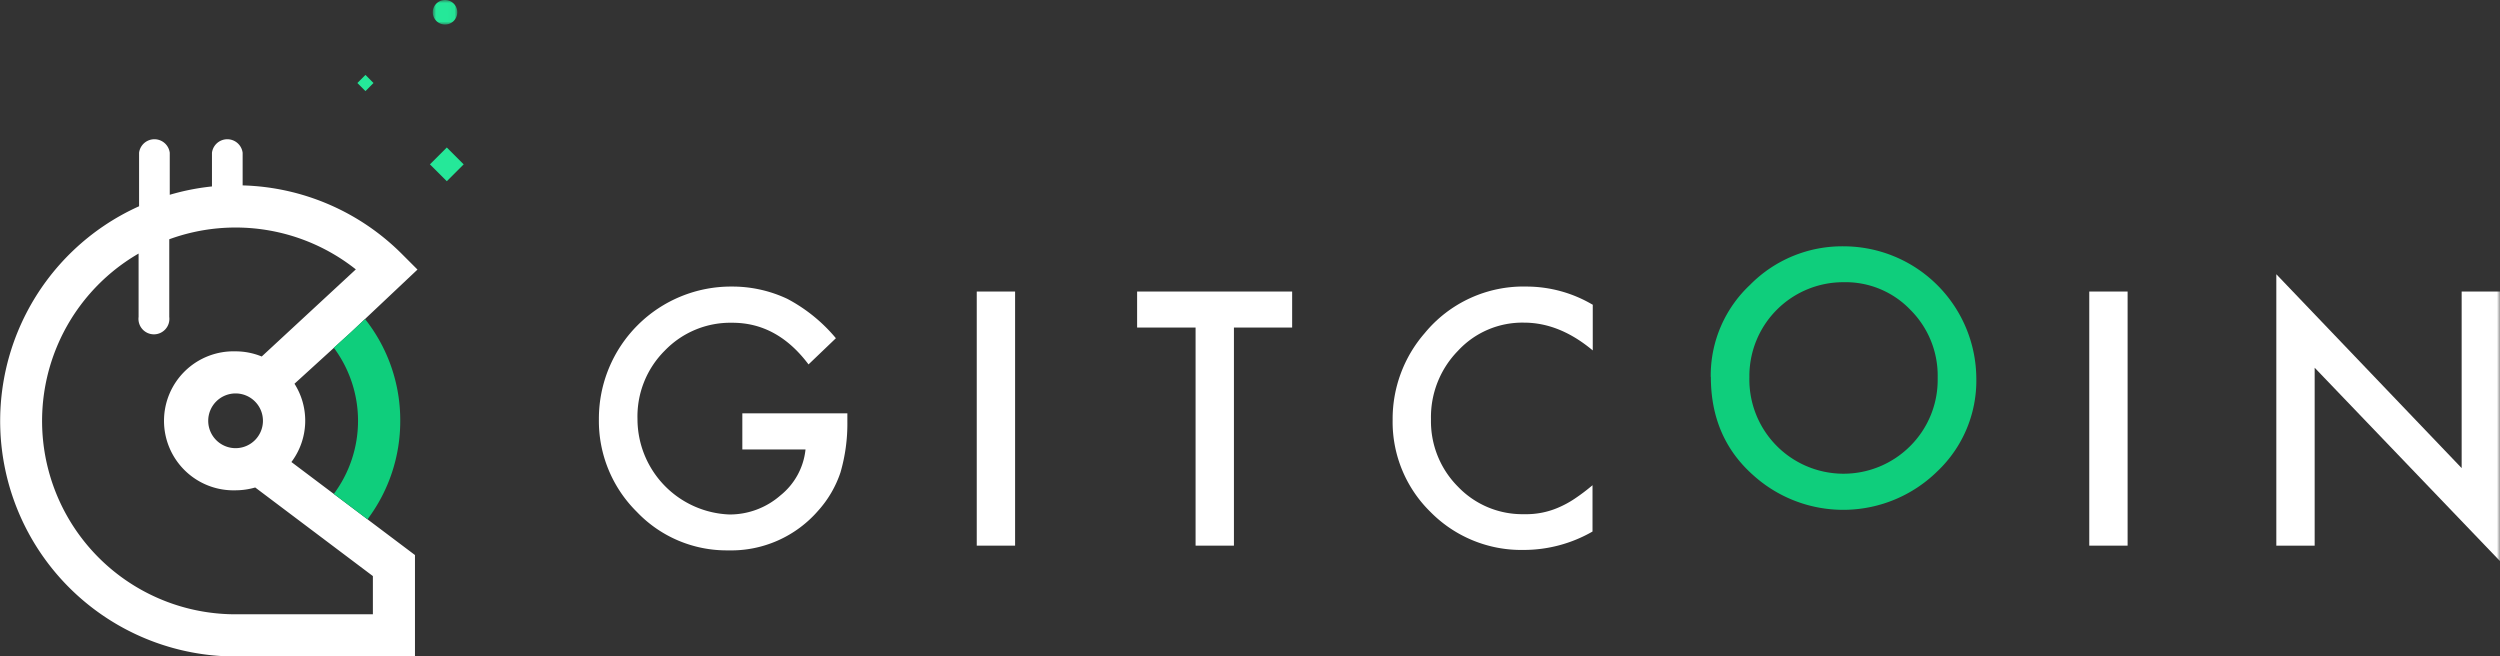 <svg xmlns="http://www.w3.org/2000/svg" xmlns:xlink="http://www.w3.org/1999/xlink" width="407.5" height="106.99" viewBox="0 0 407.5 106.99"><rect x="0" y="0" width="407.5" height="106.99" fill="#333333" stroke="none"/><defs><mask id="a" x="70.58" y="0" width="3.97" height="3.97" maskUnits="userSpaceOnUse"><polygon points="70.58 0 74.55 0 74.55 3.97 70.58 3.97 70.58 0" fill="#fff" fill-rule="evenodd"/></mask><mask id="b" x="-1.06" y="11.65" width="410" height="94.23" maskUnits="userSpaceOnUse"><polygon points="-1.05 105.88 408.95 105.88 408.95 11.65 -1.05 11.65 -1.05 105.88" fill="#fff" fill-rule="evenodd"/></mask><mask id="e" x="-2.51" y="11.65" width="410" height="94.23" maskUnits="userSpaceOnUse"><polygon points="-2.5 105.88 407.5 105.88 407.5 11.65 -2.5 11.65 -2.5 105.88" fill="#fff" fill-rule="evenodd"/></mask></defs><path d="M57.21,54.16,68.05,43.94l-2.5-2.5a38.15,38.15,0,0,0-26-11.22V24.9a2.52,2.52,0,0,0-5,0v5.49a38.26,38.26,0,0,0-6.88,1.36V24.9a2.52,2.52,0,0,0-5,0v8.72A38.38,38.38,0,0,0,37.78,107H67.64V90.47L47.5,75.31A11.22,11.22,0,0,0,48,62.55ZM60.78,93.9v6.23H38.38a31.52,31.52,0,0,1-15.79-58.8V51.66a2.52,2.52,0,1,0,5,0V39A31.54,31.54,0,0,1,58,43.91L42.66,58.11a11.2,11.2,0,0,0-4.26-.84,11.33,11.33,0,1,0,0,22.65,11.67,11.67,0,0,0,3.2-.46ZM42.86,68.6a4.46,4.46,0,1,1-4.46-4.47A4.46,4.46,0,0,1,42.86,68.6Z" fill="#fff" fill-rule="evenodd"/><path d="M65.24,68.6A26.62,26.62,0,0,1,59.9,84.65l-5.49-4.14a19.95,19.95,0,0,0,0-23.83l2.78-2.52L59.5,52A26.54,26.54,0,0,1,65.24,68.6Z" fill="#0fce7c" fill-rule="evenodd"/><polygon points="75.58 26.79 72.83 29.54 70.08 26.79 72.83 24.04 75.58 26.79" fill="#25e899" fill-rule="evenodd"/><polygon points="60.88 13.53 59.57 14.85 58.25 13.53 59.57 12.21 60.88 13.53" fill="#25e899" fill-rule="evenodd"/><g mask="url(#a)"><path d="M74.54,2a2,2,0,1,0-2,2,2,2,0,0,0,2-2" fill="#25e899" fill-rule="evenodd"/></g><path d="M121,67.37h17.12v1.37A28.39,28.39,0,0,1,137,77a17.71,17.71,0,0,1-3.62,6.22,18.77,18.77,0,0,1-14.68,6.49,20.19,20.19,0,0,1-14.89-6.27,20.83,20.83,0,0,1-6.19-15.13,21.53,21.53,0,0,1,21.65-21.6,21,21,0,0,1,9.06,2,26.28,26.28,0,0,1,7.92,6.42l-4.46,4.27q-5.1-6.8-12.42-6.79a14.84,14.84,0,0,0-11,4.53,15.14,15.14,0,0,0-4.46,11.16,15.58,15.58,0,0,0,15,15.56,12.56,12.56,0,0,0,8.29-3.1,11.06,11.06,0,0,0,4.1-7.5H121Z" fill="#fff" fill-rule="evenodd"/><g mask="url(#b)"><polygon points="159.21 88.94 165.46 88.94 165.46 47.52 159.21 47.52 159.21 88.94" fill="#fff" fill-rule="evenodd"/></g><g mask="url(#b)"><polygon points="201.13 53.39 201.13 88.94 194.88 88.94 194.88 53.39 185.35 53.39 185.35 47.52 210.62 47.52 210.62 53.39 201.13 53.39" fill="#fff" fill-rule="evenodd"/></g><g mask="url(#b)"><path d="M259.62,49.73v7.39q-5.42-4.53-11.21-4.53a14.28,14.28,0,0,0-10.76,4.59,15.44,15.44,0,0,0-4.4,11.15,15.09,15.09,0,0,0,4.4,11,14.51,14.51,0,0,0,10.78,4.48A13.15,13.15,0,0,0,254,82.74a16.11,16.11,0,0,0,2.67-1.45,31.84,31.84,0,0,0,2.91-2.2v7.55a22.5,22.5,0,0,1-11.26,3,20.78,20.78,0,0,1-15.16-6.2A20.53,20.53,0,0,1,227,68.42a21.29,21.29,0,0,1,5.23-14.12,20.82,20.82,0,0,1,16.66-7.59,21.22,21.22,0,0,1,10.78,3" fill="#fff" fill-rule="evenodd"/></g><g mask="url(#e)"><path d="M285.15,61.51a15.35,15.35,0,0,0,26.21,11.2,15.23,15.23,0,0,0,4.48-11.1,15.15,15.15,0,0,0-4.43-11.09A14.62,14.62,0,0,0,300.52,46a15.3,15.3,0,0,0-15.37,15.5m-6.3-.07a20.25,20.25,0,0,1,6.41-15,21.07,21.07,0,0,1,15.34-6.28,21.65,21.65,0,0,1,21.54,21.54,20.35,20.35,0,0,1-6.38,15.16,21.88,21.88,0,0,1-29.89.69q-7-6.14-7-16.09" fill="#0fce7c" fill-rule="evenodd"/></g><g mask="url(#e)"><polygon points="340.55 88.94 346.8 88.94 346.8 47.52 340.55 47.52 340.55 88.94" fill="#fff" fill-rule="evenodd"/></g><g mask="url(#e)"><polygon points="371.04 88.94 371.04 44.7 401.25 76.3 401.25 47.52 407.5 47.52 407.5 91.46 377.29 59.94 377.29 88.94 371.04 88.94" fill="#fff" fill-rule="evenodd"/></g></svg>